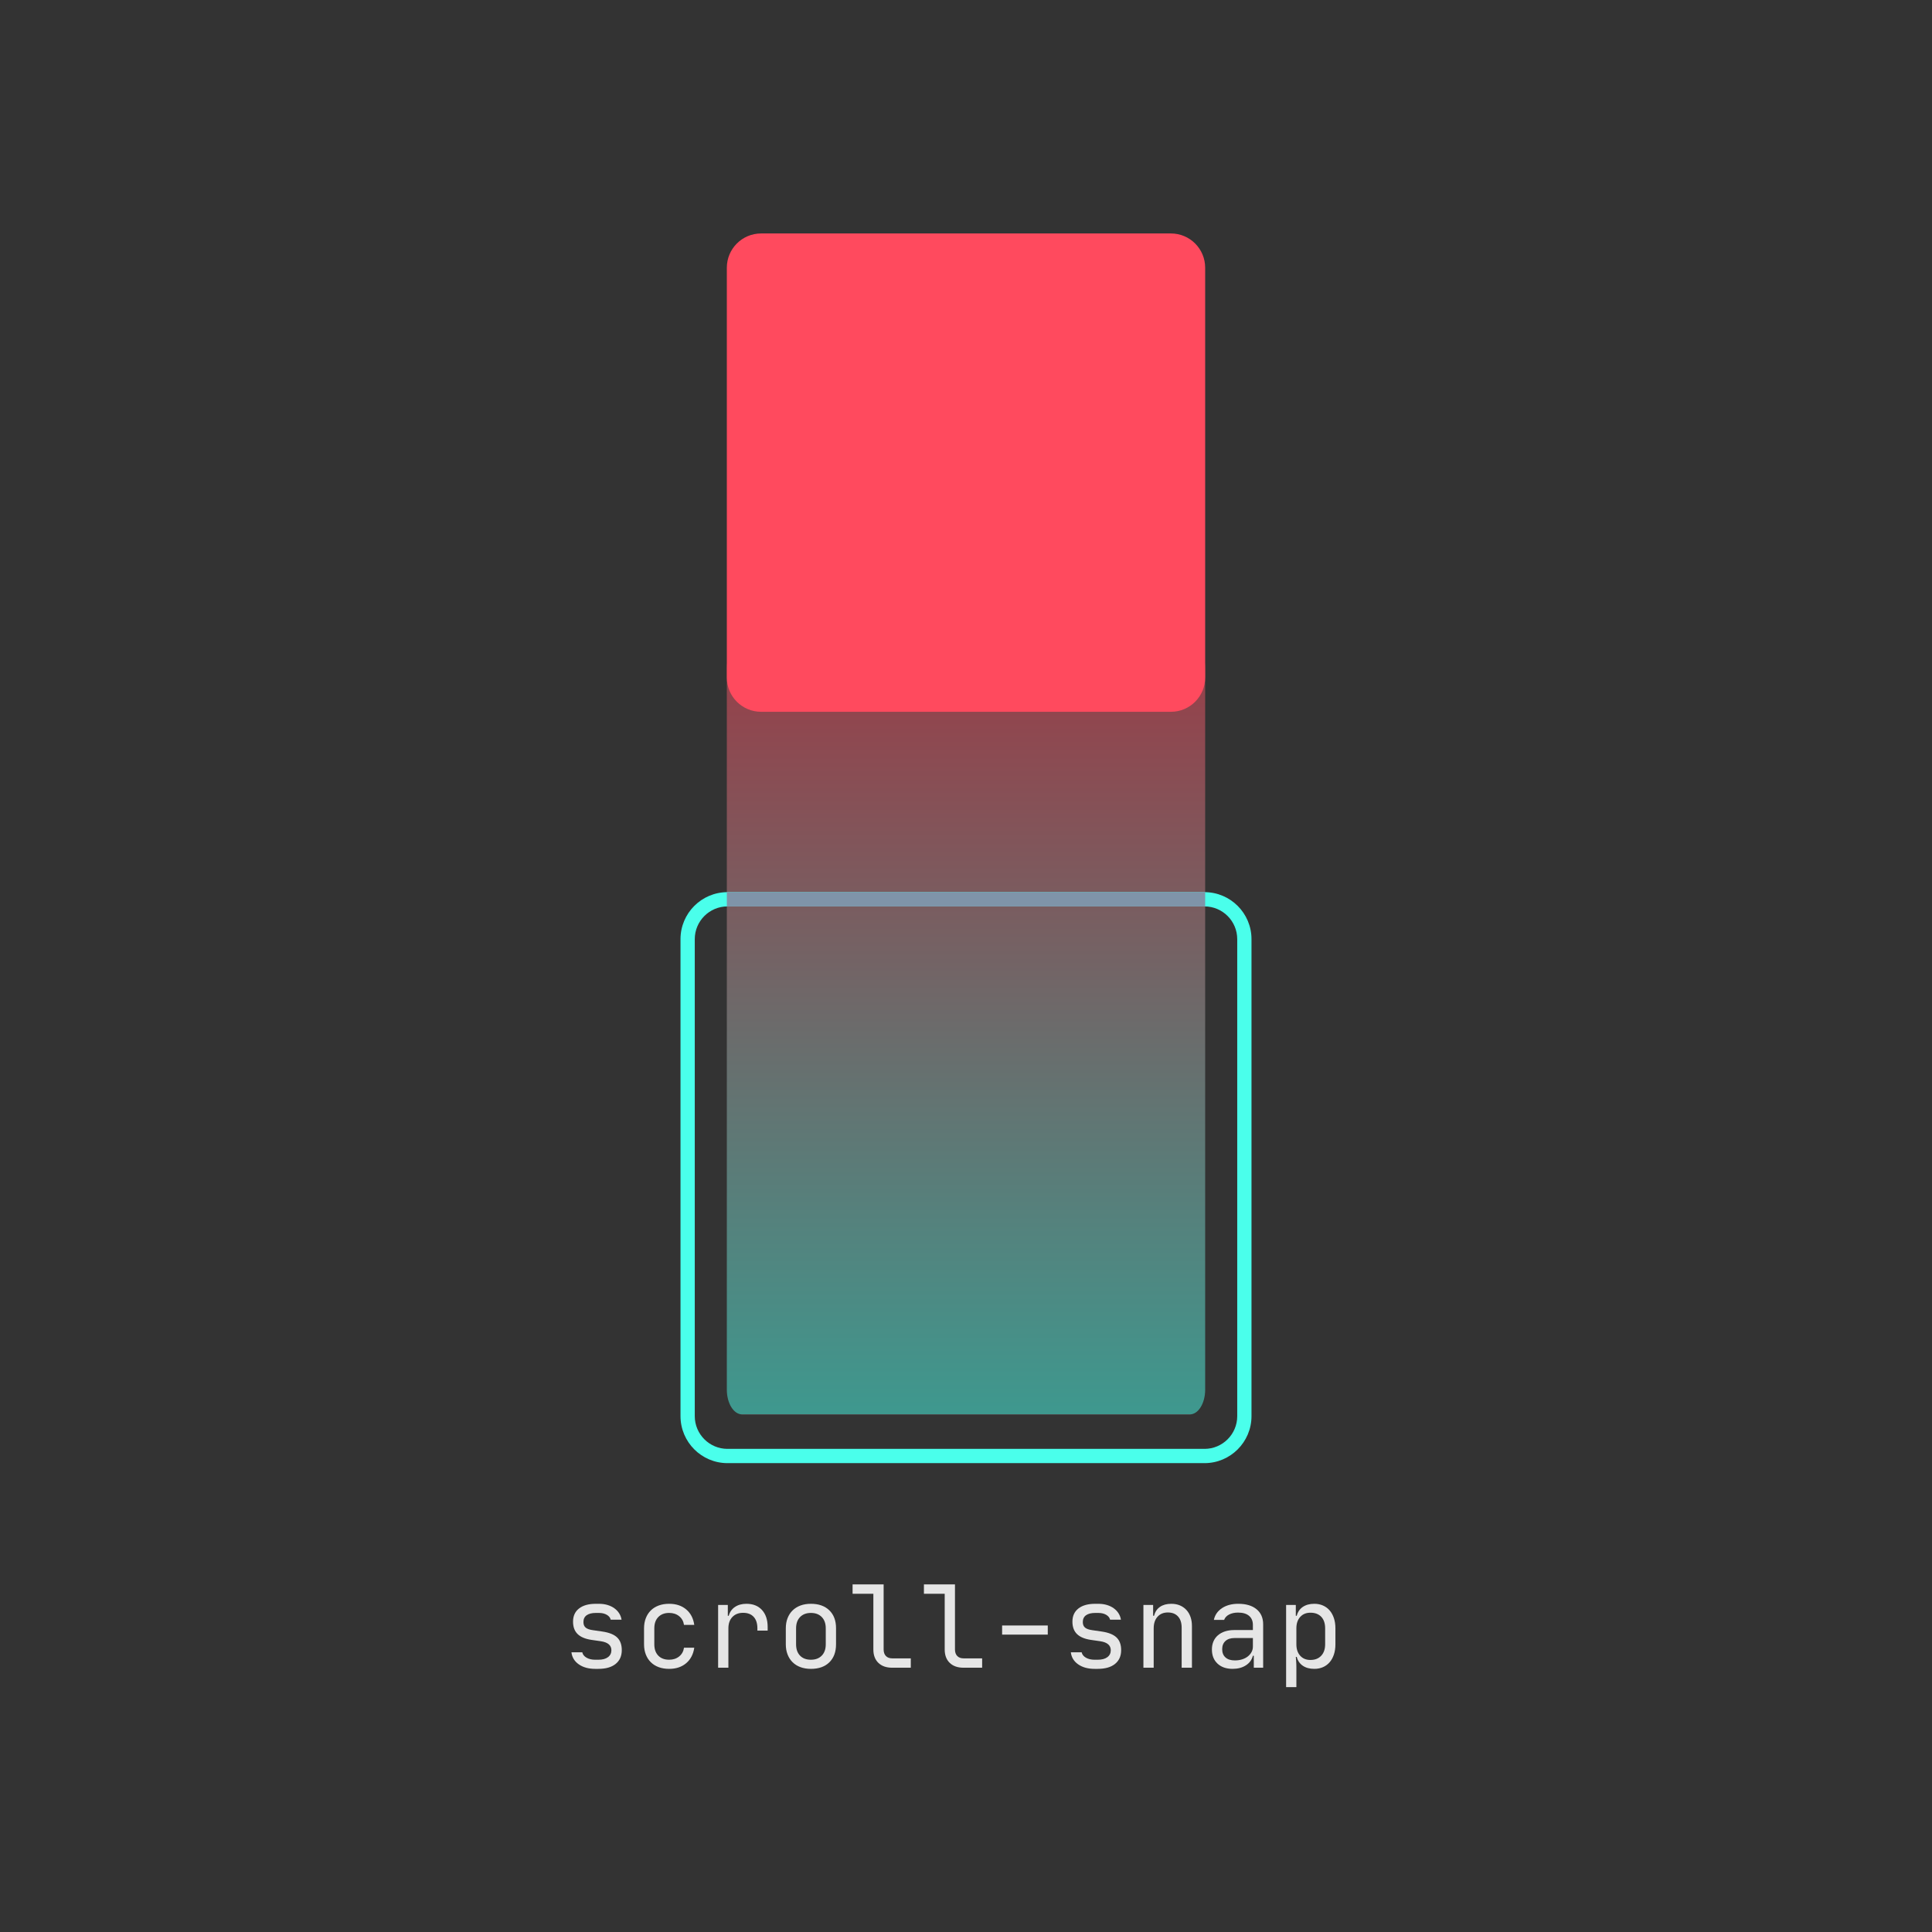 <?xml version="1.0" encoding="utf-8"?>
<!-- Generator: Adobe Illustrator 17.0.0, SVG Export Plug-In . SVG Version: 6.00 Build 0)  -->
<!DOCTYPE svg PUBLIC "-//W3C//DTD SVG 1.1//EN" "http://www.w3.org/Graphics/SVG/1.1/DTD/svg11.dtd">
<svg version="1.1" id="Layer_1"
	xmlns="http://www.w3.org/2000/svg"
	xmlns:xlink="http://www.w3.org/1999/xlink" x="0px" y="0px" width="677.024px" height="677.024px" viewBox="0 0 677.024 677.024" enable-background="new 0 0 677.024 677.024" xml:space="preserve">
	<rect x="0" y="0" width="677.024" height="677.024" fill="#333333" stroke="none"/>
	<g>

		<linearGradient id="SVGID_1_" gradientUnits="userSpaceOnUse" x1="-1450.427" y1="660.009" x2="-1450.427" y2="389.886" gradientTransform="matrix(1 0 0 1 1788.94 -164.366)">
			<stop offset="0" style="stop-color:#FFFFFF"/>
			<stop offset="0" style="stop-color:#4AFFEB"/>
			<stop offset="1" style="stop-color:#FF4A5E"/>
			<stop offset="1" style="stop-color:#000000"/>
		</linearGradient>
		<path opacity="0.5" fill="url(#SVGID_1_)" enable-background="new    " d="M422.322,486.991c0,4.778-2.404,8.652-5.369,8.652
		H260.072c-2.965,0-5.369-3.874-5.369-8.652V234.172c0-4.778,2.404-8.652,5.369-8.652h156.881c2.965,0,5.369,3.874,5.369,8.652
		V486.991z"/>
		<g>
			<path fill="#4AFFEB" d="M422.092,512.722H254.933c-9.08,0-16.467-7.387-16.467-16.467V329.097c0-9.08,7.387-16.467,16.467-16.467
			h167.158c9.08,0,16.467,7.387,16.467,16.467v167.158C438.558,505.335,431.172,512.722,422.092,512.722z M254.933,317.63
			c-6.323,0-11.467,5.144-11.467,11.467v167.158c0,6.323,5.144,11.467,11.467,11.467h167.158c6.323,0,11.467-5.144,11.467-11.467
			V329.097c0-6.323-5.144-11.467-11.467-11.467L254.933,317.63L254.933,317.63z"/>
		</g>
		<rect x="254.703" y="312.622" fill="#7F94A9" width="167.619" height="5.016"/>
		<rect x="197.17" y="555.614" fill="none" width="282.685" height="31.087"/>
		<g enable-background="new    ">
			<path fill="#e6e6e6" d="M200.25,579.013h3.8c0.16,0.774,0.653,1.4,1.48,1.881c0.826,0.479,1.84,0.72,3.04,0.72h1.12
			c1.44,0,2.56-0.3,3.36-0.9c0.8-0.6,1.2-1.406,1.2-2.42c0-1.733-1.227-2.786-3.68-3.16l-3.32-0.479c-2.16-0.32-3.774-1-4.84-2.04
			c-1.067-1.04-1.6-2.493-1.6-4.36c0-1.973,0.7-3.506,2.1-4.6c1.4-1.094,3.353-1.641,5.86-1.641h1.12c1.066,0,2.053,0.134,2.96,0.4
			c0.906,0.267,1.706,0.646,2.4,1.14c0.693,0.494,1.26,1.08,1.7,1.761c0.44,0.68,0.727,1.434,0.86,2.26h-3.8
			c-0.16-0.693-0.614-1.26-1.36-1.7c-0.747-0.44-1.667-0.66-2.76-0.66h-1.12c-1.36,0-2.42,0.267-3.18,0.8
			c-0.76,0.534-1.14,1.334-1.14,2.4c0,0.854,0.26,1.5,0.78,1.94c0.52,0.439,1.366,0.739,2.54,0.899l3.32,0.48
			c2.373,0.347,4.1,1.04,5.18,2.08s1.62,2.52,1.62,4.439c0,2.054-0.714,3.66-2.14,4.82c-1.427,1.16-3.447,1.74-6.06,1.74h-1.12
			c-2.32,0-4.234-0.526-5.74-1.58C201.323,582.18,200.463,580.774,200.25,579.013z"/>
			<path fill="#e6e6e6" d="M234.489,584.814c-1.36,0-2.58-0.2-3.66-0.601c-1.08-0.399-2-0.973-2.76-1.72
			c-0.76-0.746-1.347-1.653-1.76-2.72c-0.414-1.066-0.62-2.254-0.62-3.561v-5.6c0-1.307,0.206-2.493,0.62-3.561
			c0.413-1.065,1-1.973,1.76-2.72c0.76-0.746,1.68-1.32,2.76-1.72c1.08-0.4,2.3-0.601,3.66-0.601c2.426,0,4.42,0.66,5.98,1.98
			c1.56,1.32,2.5,3.127,2.82,5.42h-3.6c-0.187-1.28-0.754-2.3-1.7-3.06c-0.947-0.761-2.114-1.141-3.5-1.141
			c-1.6,0-2.867,0.48-3.8,1.44c-0.934,0.96-1.4,2.279-1.4,3.96v5.6c0,1.681,0.46,3,1.38,3.96s2.193,1.44,3.82,1.44
			c1.386,0,2.553-0.38,3.5-1.141c0.946-0.76,1.513-1.779,1.7-3.06h3.6c-0.347,2.32-1.3,4.134-2.86,5.44
			C238.869,584.16,236.889,584.814,234.489,584.814z"/>
			<path fill="#e6e6e6" d="M255.049,562.413v3.8h0.32c0.346-1.306,1.066-2.333,2.16-3.08c1.093-0.746,2.44-1.12,4.04-1.12
			c2.32,0,4.14,0.728,5.46,2.181c1.32,1.453,1.98,3.446,1.98,5.979v1.24h-3.6v-0.8c0-1.733-0.434-3.073-1.3-4.021
			c-0.867-0.946-2.1-1.42-3.7-1.42c-1.574,0-2.827,0.487-3.76,1.46c-0.934,0.974-1.4,2.3-1.4,3.98v13.8h-3.6v-22H255.049z"/>
			<path fill="#e6e6e6" d="M284.169,584.814c-1.36,0-2.58-0.2-3.66-0.601c-1.08-0.399-2-0.973-2.76-1.72
			c-0.76-0.746-1.347-1.653-1.76-2.72c-0.414-1.066-0.62-2.254-0.62-3.561v-5.6c0-1.333,0.206-2.526,0.62-3.58
			c0.413-1.054,1-1.953,1.76-2.7c0.76-0.746,1.68-1.32,2.76-1.72c1.08-0.4,2.3-0.601,3.66-0.601c2.72,0,4.866,0.761,6.44,2.28
			c1.573,1.521,2.36,3.614,2.36,6.28v5.64c0,2.667-0.78,4.767-2.34,6.3C289.069,584.047,286.915,584.814,284.169,584.814z
			 M278.969,576.213c0,1.681,0.46,3,1.38,3.96c0.92,0.96,2.193,1.44,3.82,1.44c1.6,0,2.866-0.48,3.8-1.44
			c0.933-0.96,1.4-2.279,1.4-3.96v-5.6c0-1.681-0.467-3-1.4-3.96c-0.934-0.96-2.2-1.44-3.8-1.44s-2.867,0.48-3.8,1.44
			c-0.934,0.96-1.4,2.279-1.4,3.96V576.213z"/>
			<path fill="#e6e6e6" d="M298.768,558.493v-3.28h10.88v22.8c0,0.987,0.266,1.754,0.8,2.301c0.533,0.547,1.267,0.819,2.2,0.819h6.52
			v3.28h-6.52c-2.054,0-3.667-0.566-4.84-1.7c-1.174-1.133-1.76-2.7-1.76-4.7v-19.52H298.768z"/>
			<path fill="#e6e6e6" d="M323.768,558.493v-3.28h10.88v22.8c0,0.987,0.266,1.754,0.8,2.301c0.533,0.547,1.267,0.819,2.2,0.819h6.52
			v3.28h-6.52c-2.054,0-3.667-0.566-4.84-1.7c-1.174-1.133-1.76-2.7-1.76-4.7v-19.52H323.768z"/>
			<path fill="#e6e6e6" d="M351.167,569.614h16v3.2h-16V569.614z"/>
			<path fill="#e6e6e6" d="M375.247,579.013h3.8c0.16,0.774,0.653,1.4,1.479,1.881c0.826,0.479,1.841,0.72,3.04,0.72h1.12
			c1.44,0,2.561-0.3,3.36-0.9c0.8-0.6,1.2-1.406,1.2-2.42c0-1.733-1.228-2.786-3.681-3.16l-3.319-0.479
			c-2.16-0.32-3.774-1-4.84-2.04c-1.067-1.04-1.601-2.493-1.601-4.36c0-1.973,0.7-3.506,2.101-4.6
			c1.399-1.094,3.353-1.641,5.859-1.641h1.12c1.066,0,2.053,0.134,2.96,0.4c0.906,0.267,1.706,0.646,2.4,1.14
			c0.692,0.494,1.26,1.08,1.699,1.761c0.44,0.68,0.727,1.434,0.86,2.26h-3.8c-0.16-0.693-0.614-1.26-1.36-1.7
			c-0.747-0.44-1.667-0.66-2.76-0.66h-1.12c-1.359,0-2.42,0.267-3.18,0.8c-0.76,0.534-1.141,1.334-1.141,2.4
			c0,0.854,0.261,1.5,0.78,1.94c0.521,0.439,1.366,0.739,2.54,0.899l3.32,0.48c2.373,0.347,4.1,1.04,5.18,2.08s1.62,2.52,1.62,4.439
			c0,2.054-0.714,3.66-2.14,4.82c-1.427,1.16-3.447,1.74-6.061,1.74h-1.12c-2.319,0-4.233-0.526-5.739-1.58
			C376.321,582.18,375.46,580.774,375.247,579.013z"/>
			<path fill="#e6e6e6" d="M400.687,562.413h3.399v3.8h0.32c0.347-1.359,1.04-2.399,2.08-3.12c1.04-0.72,2.36-1.08,3.96-1.08
			c1.146,0,2.166,0.194,3.06,0.58c0.894,0.387,1.653,0.927,2.28,1.62c0.626,0.694,1.101,1.514,1.42,2.46
			c0.32,0.947,0.48,1.98,0.48,3.101v14.64h-3.601v-14.04c0-1.68-0.427-2.986-1.279-3.92c-0.854-0.934-2.04-1.4-3.561-1.4
			c-1.52,0-2.727,0.5-3.62,1.5s-1.34,2.354-1.34,4.061v13.8h-3.6V562.413z"/>
			<path fill="#e6e6e6" d="M424.686,578.013c0-1.04,0.181-1.979,0.54-2.819c0.36-0.84,0.88-1.554,1.561-2.141
			c0.68-0.586,1.5-1.04,2.46-1.359c0.96-0.32,2.04-0.48,3.239-0.48h6.561v-1.8c0-1.36-0.447-2.42-1.34-3.18
			c-0.894-0.761-2.181-1.141-3.86-1.141c-1.227,0-2.273,0.228-3.14,0.681c-0.867,0.453-1.447,1.08-1.74,1.88h-3.6
			c0.373-1.733,1.326-3.106,2.859-4.12s3.434-1.521,5.7-1.521c2.72,0,4.854,0.634,6.4,1.9c1.546,1.267,2.319,3.034,2.319,5.3v15.2
			h-3.279v-4.2h-0.32c-0.347,1.414-1.16,2.534-2.44,3.36c-1.279,0.827-2.84,1.24-4.68,1.24c-2.214,0-3.974-0.613-5.28-1.841
			C425.339,581.747,424.686,580.093,424.686,578.013z M428.286,577.933c0,1.228,0.386,2.188,1.159,2.881s1.867,1.04,3.28,1.04
			c0.906,0,1.746-0.12,2.521-0.36c0.772-0.24,1.439-0.58,2-1.021c0.56-0.439,1-0.953,1.319-1.54c0.32-0.586,0.48-1.226,0.48-1.92v-3
			h-6.48c-1.333,0-2.38,0.348-3.14,1.04C428.666,575.747,428.286,576.707,428.286,577.933z"/>
			<path fill="#e6e6e6" d="M450.686,562.413h3.399v3.8h0.32c0.347-1.333,1.053-2.366,2.12-3.1c1.066-0.733,2.413-1.101,4.04-1.101
			c1.12,0,2.133,0.2,3.04,0.601c0.906,0.399,1.68,0.967,2.319,1.7c0.641,0.733,1.141,1.634,1.5,2.699
			c0.36,1.067,0.54,2.268,0.54,3.601v5.6c0,1.334-0.18,2.534-0.54,3.601c-0.359,1.066-0.859,1.967-1.5,2.699
			c-0.64,0.734-1.413,1.301-2.319,1.7c-0.907,0.4-1.92,0.601-3.04,0.601c-1.627,0-2.974-0.367-4.04-1.101
			c-1.067-0.733-1.773-1.766-2.12-3.1h-0.32c0.026,0.453,0.066,0.906,0.12,1.359c0.026,0.4,0.047,0.814,0.061,1.24
			c0.013,0.427,0.02,0.827,0.02,1.2v6.8h-3.6V562.413z M454.285,570.614v5.6c0,1.681,0.446,3.014,1.34,4
			c0.894,0.987,2.087,1.48,3.58,1.48c1.601,0,2.86-0.493,3.78-1.48c0.92-0.986,1.38-2.319,1.38-4v-5.6c0-1.733-0.454-3.08-1.36-4.04
			s-2.174-1.44-3.8-1.44c-1.493,0-2.687,0.494-3.58,1.48S454.285,568.933,454.285,570.614z"/>
		</g>
		<path fill="#FF4A5E" d="M422.322,237.43c0,6.627-5.373,12-12,12H266.703c-6.627,0-12-5.373-12-12V93.811c0-6.627,5.373-12,12-12
		h143.619c6.627,0,12,5.373,12,12L422.322,237.43L422.322,237.43z"/>
	</g>
</svg>
